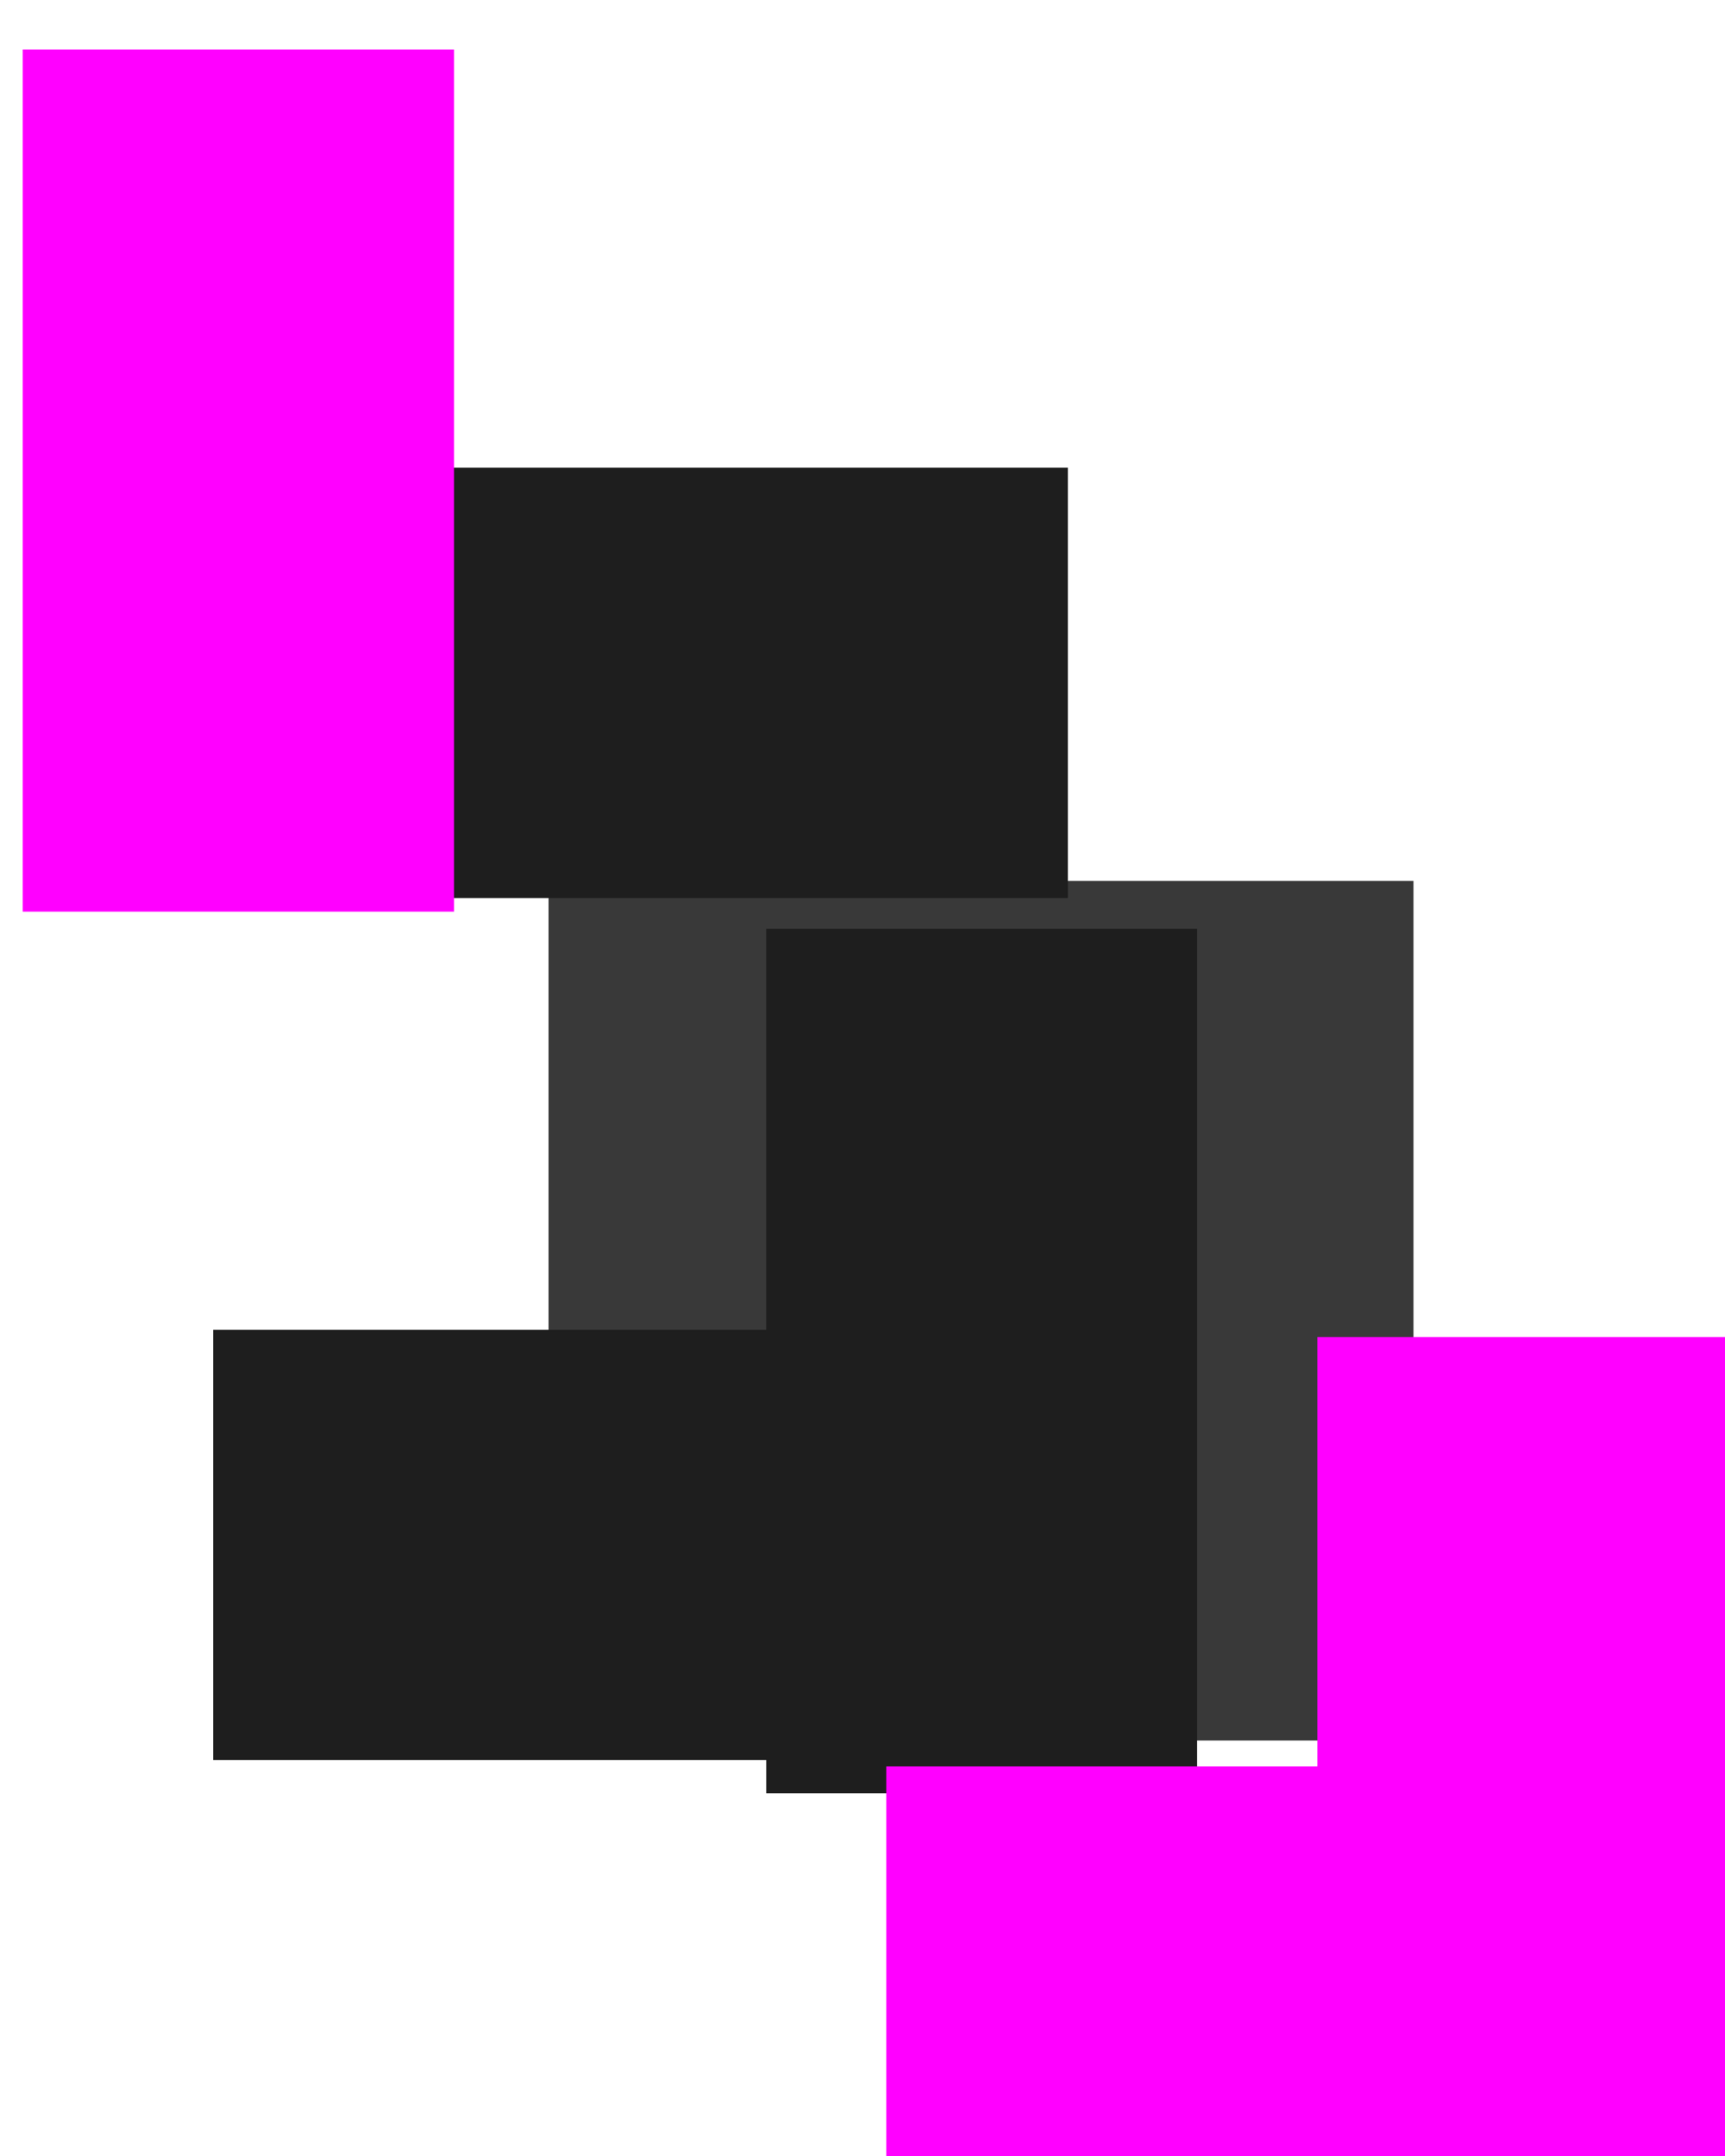 <?xml version="1.0" encoding="UTF-8" standalone="no"?>
<!DOCTYPE svg PUBLIC "-//W3C//DTD SVG 1.1//EN" "http://www.w3.org/Graphics/SVG/1.1/DTD/svg11.dtd">
<svg width="100%" height="100%" viewBox="0 0 4 5" version="1.1" xmlns="http://www.w3.org/2000/svg" xmlns:xlink="http://www.w3.org/1999/xlink" xml:space="preserve" xmlns:serif="http://www.serif.com/" style="fill-rule:evenodd;clip-rule:evenodd;stroke-linejoin:round;stroke-miterlimit:2;">
    <g transform="matrix(1,0,0,1,-312,-553)">
        <g transform="matrix(1.14,0,0,0.895,0,0)">
            <g id="mcp_custom_bg_sel" transform="matrix(0.913,0,0,0.704,183.363,578.906)">
                <g id="n1-bg" serif:id="n1 bg" transform="matrix(0.041,0,0,0.113,20.323,23.23)">
                    <rect x="1947" y="313" width="47" height="28" style="fill:rgb(57,57,57);"/>
                </g>
                <g id="track-no.-divider-line" serif:id="track no. divider line" transform="matrix(0.16,0,0,0.086,-168.965,32.115)">
                    <rect x="1685" y="310" width="6" height="37" style="fill:rgb(30,30,30);"/>
                </g>
                <g id="n-1-divider-line" serif:id="n-1 divider line" transform="matrix(0.034,0,0,0.066,42.453,38.273)">
                    <rect x="1675" y="333" width="56" height="24" style="fill:rgb(30,30,30);"/>
                </g>
                <g id="n-1-divider-line1" serif:id="n-1 divider line" transform="matrix(0.034,0,0,0.066,42.453,35.1)">
                    <rect x="1675" y="333" width="56" height="24" style="fill:rgb(30,30,30);"/>
                </g>
                <g transform="matrix(0.5,0,0,0.625,83.121,-6.941)">
                    <rect x="31.711" y="99.947" width="7.688" height="12.692" style="fill:none;"/>
                    <clipPath id="_clip1">
                        <rect x="31.711" y="99.947" width="7.688" height="12.692"/>
                    </clipPath>
                    <g clip-path="url(#_clip1)">
                        <g transform="matrix(1.922,0,0,5.077,-31.711,-219.883)">
                            <rect x="33" y="63" width="1" height="1" style="fill:rgb(255,0,255);"/>
                        </g>
                        <g transform="matrix(5.88405e-16,-5.077,1.922,1.40623e-16,-83.602,280.168)">
                            <rect x="33" y="63" width="1" height="1" style="fill:rgb(255,0,255);"/>
                        </g>
                        <g transform="matrix(3.844,4.66284e-16,1.12096e-17,2.538,-91.289,-49.815)">
                            <rect x="33" y="63" width="1" height="1" style="fill:rgb(255,0,255);"/>
                        </g>
                    </g>
                </g>
            </g>
        </g>
    </g>
</svg>
